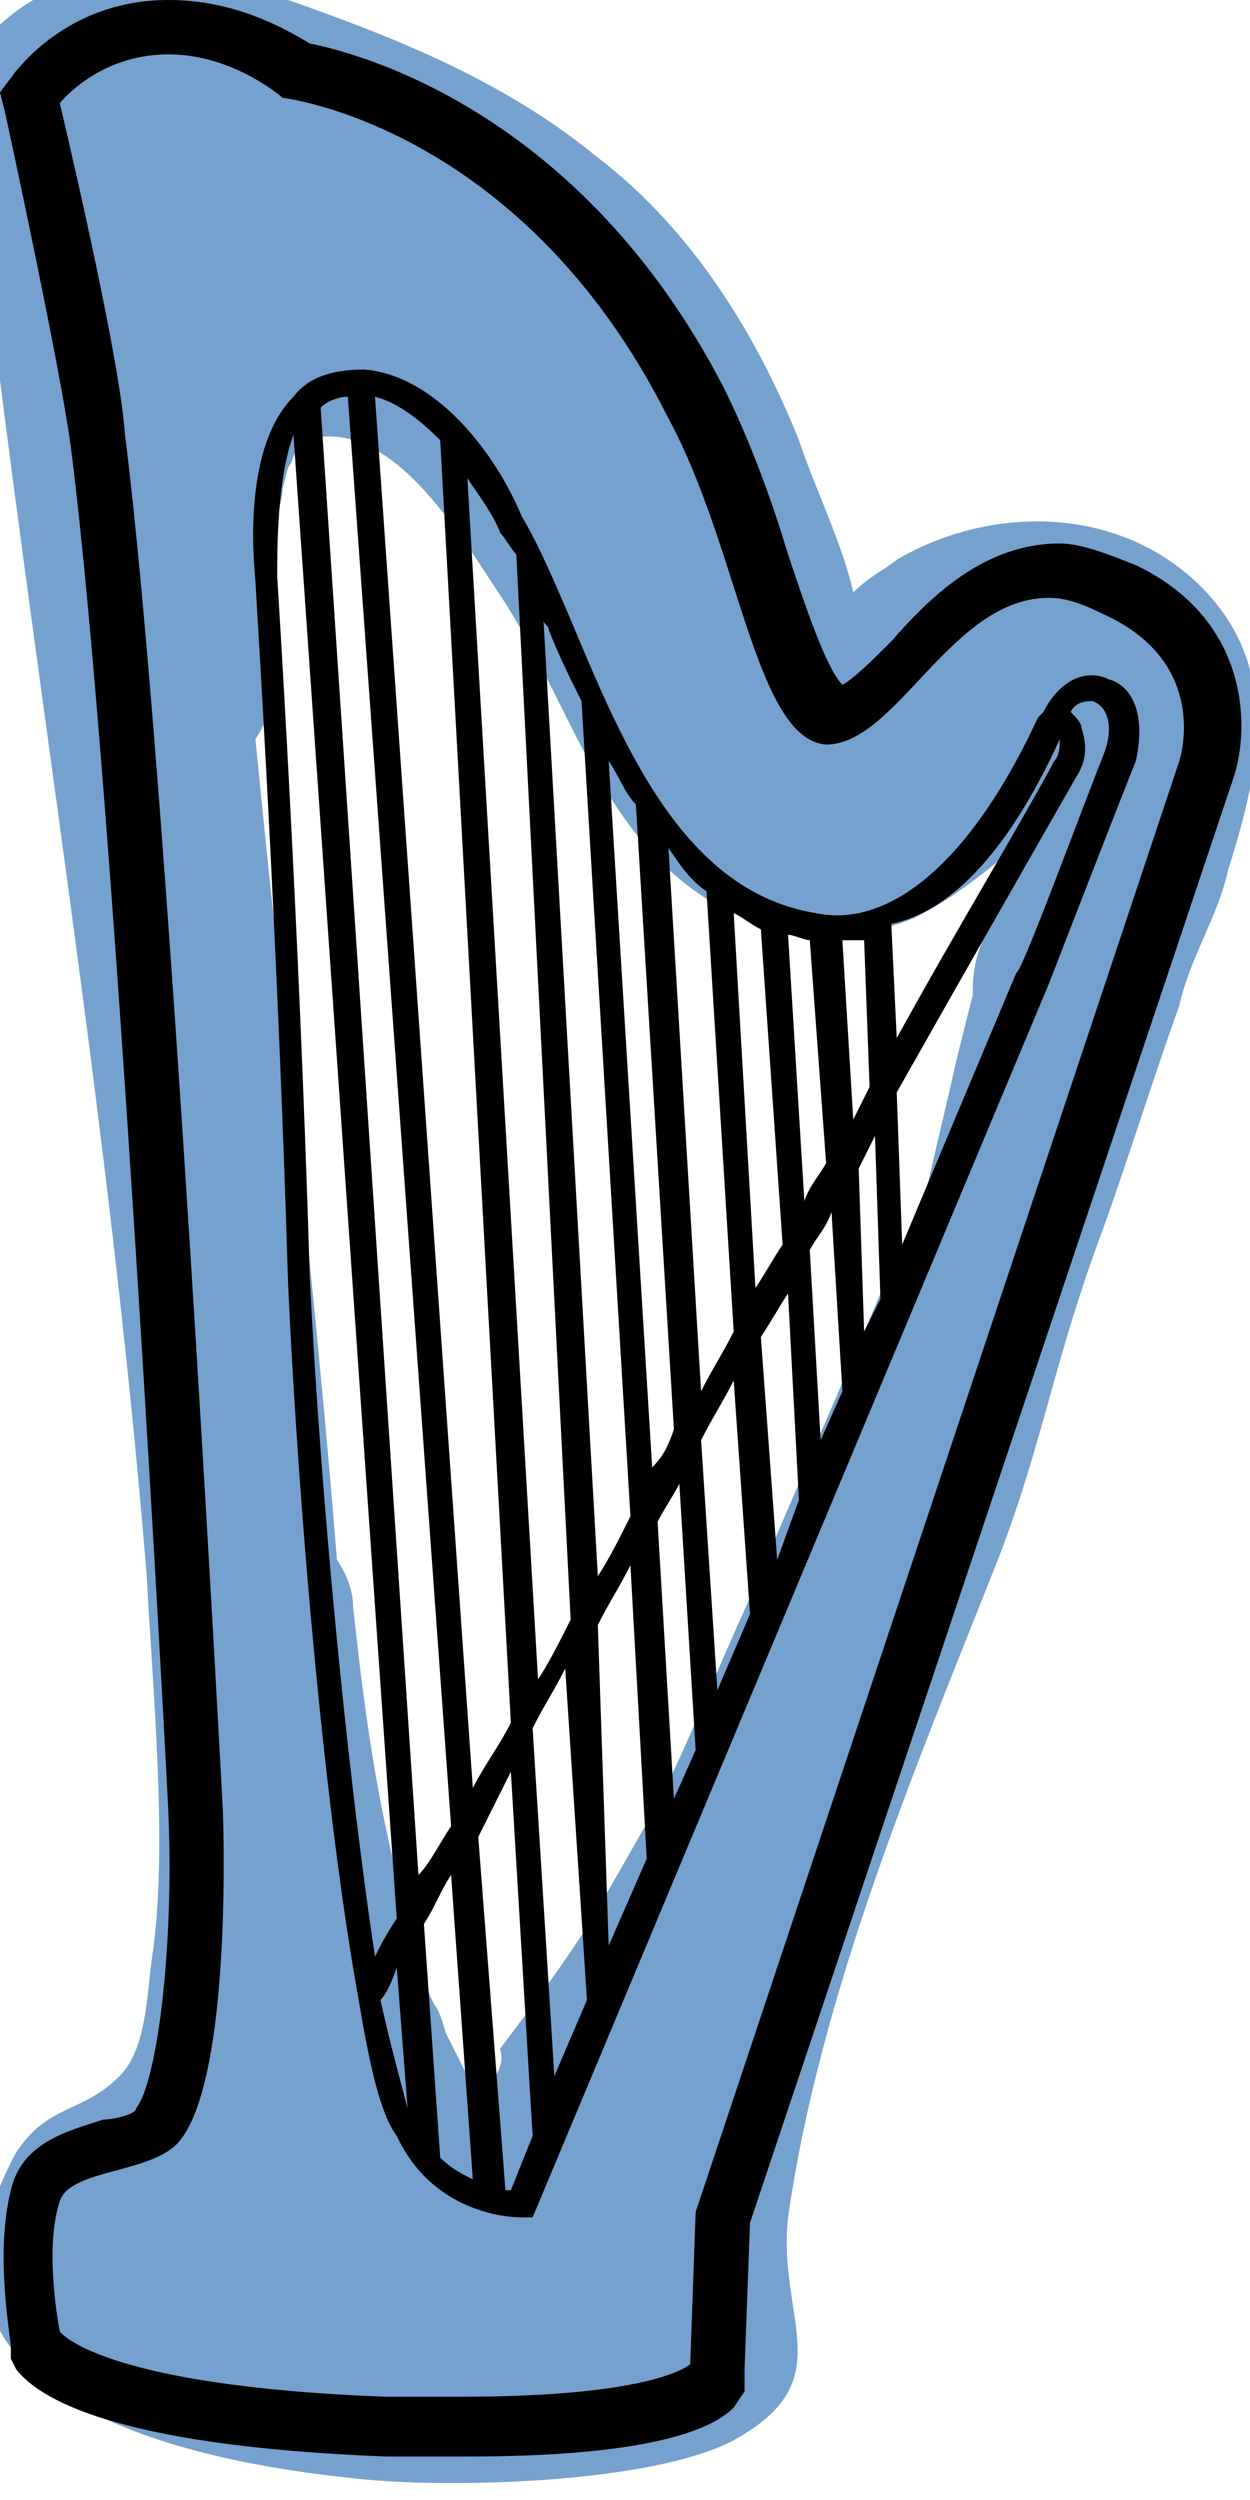 <?xml version="1.0" encoding="utf-8"?>
<!-- Generator: Adobe Illustrator 24.1.3, SVG Export Plug-In . SVG Version: 6.00 Build 0)  -->
<svg version="1.1" xmlns="http://www.w3.org/2000/svg" xmlns:xlink="http://www.w3.org/1999/xlink" x="0px" y="0px"
	 viewBox="0 0 23 46" style="enable-background:new 0 0 23 46;" xml:space="preserve">
<style type="text/css">
	.st0{fill:#75A1CE;}
</style>
<g id="colour">
	<path class="st0" d="M22,10.7c-1.5-1.4-3.8-1.4-5.5-0.4c-0.1,0.1-0.5,0.3-0.8,0.6c-0.2-0.9-0.7-1.9-1-2.8c-0.8-2-2-3.9-3.7-5.2
		C9.3,1.5,7.3,0.7,5.3,0c-2.2-0.8-4.6-0.9-6,1.3c-0.5,0.8-0.3,1.8,0.3,2.4C0.6,12.4,2,20.4,2.7,29C2.8,31,3.1,34,2.8,36
		c-0.1,0.7-0.1,1.7-0.6,2.2c-0.7,0.7-1.3,0.5-1.9,1.4c-2.5,4.6,3.3,5.7,6.2,6c1.7,0.2,5.5,0.1,7-0.7c2-1.1,0.8-2.2,1-4.1
		c0.6-4.2,2.4-8.4,3.9-12.2c0.8-2.1,1-3.6,1.9-6c0.4-1.1,0.9-2.7,1.4-4.1c0.2-0.9,0.7-1.6,0.9-2.5C23.2,14.1,23.6,12.2,22,10.7z
		 M8,36.9c-0.1-0.2-0.2-0.4-0.2-0.6c-0.2-0.5-0.3-0.9-0.4-1.4c-0.5-1.9-0.7-3.5-0.9-5.3c0-0.3-0.1-0.6-0.3-0.9c-0.4-5-1-10-1.5-15.1
		C4.9,13.3,5,13,5,12.6c0-0.6,0-1.2,0.1-1.9c0-0.2,0-0.4,0-0.7c0,0,0-0.4,0-0.4c0-0.2,0.1-0.4,0.1-0.6c0,0,0.1-0.4,0.1-0.4
		c0.1-0.1,0.1-0.3,0.2-0.4c0,0.1,0.3-0.1,0.1-0.1c1.6-0.5,2.9,1.8,3.7,3c1.2,1.9,1.8,4.3,3.8,5.5c1.1,0.6,2.5,0.8,3.7,0.3
		c0.6-0.3,1-0.6,1.5-1c0.1-0.1,0.2-0.1,0.3-0.2c-0.1,0.2-0.1,0.5-0.2,0.7c-0.1,0.2-0.1,0.5-0.2,0.7c-0.2,0.3-0.3,0.7-0.3,1.1
		c0,0,0,0.1,0,0.1c-0.1,0.4-0.2,0.8-0.3,1.2c-0.2,0.9-0.4,1.7-0.6,2.6c-0.3,0.6-0.5,1.2-0.8,1.7c-0.8,1.9-1.6,3.7-2.4,5.6
		c-0.6,1.3-1.1,2.6-1.7,3.8c-0.4,0.7-0.8,1.4-1.2,2.1c-0.5,0.8-1.1,1.6-1.7,2.4C9.3,38,9.1,38.2,9,38.4c0,0.1-0.1,0.1-0.2,0.2
		c-0.2-0.4-0.4-0.8-0.6-1.2C8.2,37.4,8.1,37,8,36.9z"/>
</g>
<g id="Layer_1">
	<path d="M20.9,10.4c-0.5-0.2-1-0.4-1.4-0.4c-1.4,0-2.4,1-3.1,1.8c-0.3,0.3-0.7,0.7-0.9,0.8c-0.3-0.3-0.7-1.5-1-2.4
		c-0.3-1-0.7-2.1-1.2-3.1C10.7,2.1,6.7,1,5.7,0.8C5.2,0.5,4.3,0,3.1,0C1.3,0,0.4,1.2,0.3,1.3L0,1.7l0.1,0.4c0,0,1,4.6,1.2,6.1
		c0.8,6.2,1.8,25,1.8,25.2c0.1,2.4-0.2,4.9-0.6,5.4C2.5,38.9,2.1,39,1.9,39c-0.6,0.2-1.5,0.4-1.7,1.3c-0.3,1.2,0,2.7,0,2.9l0,0.2
		l0.1,0.2C0.7,44.1,2,45,7.1,45.2c0.5,0,1,0,1.5,0c2.6,0,4.3-0.3,4.9-0.9l0.2-0.3l0-0.4l0.1-2.7l8.9-26.6C23,13.4,23,11.4,20.9,10.4
		z M21.7,14l-8.9,26.7l-0.1,2.8c0,0-0.6,0.6-4.2,0.6c-0.4,0-0.9,0-1.4,0c-5.3-0.2-6-1.2-6-1.2s-0.3-1.5,0-2.4
		c0.2-0.6,1.7-0.5,2.2-1.1c1-1.2,0.8-6.1,0.8-6.1s-1-19-1.8-25.3C2.2,6.5,1.1,1.9,1.1,1.9S1.8,1,3.1,1c1.2,0,2.1,0.8,2.1,0.8
		s4.4,0.5,7.1,5.9c1.3,2.4,1.6,5.9,2.9,6c0,0,0,0,0,0c1.3,0,2.3-2.7,4.1-2.7c0.3,0,0.6,0.1,1,0.3C22.3,12.2,21.7,14,21.7,14z
		 M20.4,12.5c-0.4-0.2-0.9,0-1.2,0.6l-0.1,0.1c-1.2,2.6-2.7,3.9-4.1,3.6c-2.4-0.4-3.5-3-4.5-5.4c-0.3-0.7-0.6-1.4-0.9-1.9
		C9.1,8.3,8,6.9,6.7,6.8c-0.5,0-1,0.1-1.3,0.5c-1,1-0.7,3.3-0.7,3.4c0,0.1,0.4,6.2,0.6,12.9c0.2,4.4,0.7,9.9,1.3,13.2c0,0,0,0,0,0
		l0,0c0.2,1.2,0.4,2.1,0.7,2.5c0.7,1.5,2.2,1.5,2.3,1.5c0,0,0,0,0,0l0.2,0l9.5-22.7c0,0,1.2-3.1,1.6-4.1
		C21.1,13.1,20.8,12.6,20.4,12.5z M19.5,13.6c0,0.1,0,0.3-0.1,0.4c-0.7,1.3-1.8,3.1-2.9,5.1l-0.1-2.1C17.4,16.8,18.5,15.8,19.5,13.6
		z M15.9,17.3L16,20c-0.1,0.2-0.2,0.4-0.3,0.6l-0.2-3.3C15.6,17.3,15.8,17.3,15.9,17.3z M11,29.9c0.2-0.4,0.4-0.7,0.6-1.1l0.3,5.4
		l-0.7,1.6L11,29.9z M10.8,36.8l-0.6,1.4l-0.4-6.4c0.2-0.4,0.4-0.7,0.6-1.1L10.8,36.8z M12.1,28c0.1-0.2,0.3-0.5,0.4-0.7l0.3,4.9
		l-0.4,0.9L12.1,28z M12,27l-0.8-13c0.2,0.3,0.3,0.6,0.5,0.8l0.7,11.5C12.3,26.6,12.2,26.8,12,27z M12.9,26.5
		c0.2-0.4,0.4-0.7,0.6-1.1l0.3,4.3l-0.6,1.4L12.9,26.5z M14,24.6c0.2-0.3,0.3-0.5,0.5-0.8l0.2,3.8l-0.4,1.1L14,24.6z M15.2,21.4
		c-0.1,0.2-0.3,0.4-0.4,0.7l-0.3-4.9c0.1,0,0.3,0.1,0.4,0.1L15.2,21.4z M14.4,22.9c-0.2,0.3-0.3,0.5-0.5,0.8l-0.4-6.9
		c0.2,0.1,0.3,0.2,0.5,0.3L14.4,22.9z M14.9,23c0.1-0.2,0.3-0.4,0.4-0.7l0.2,3.3l-0.4,0.9L14.9,23z M15.8,21.5
		c0.1-0.2,0.2-0.4,0.3-0.6l0.1,3l-0.3,0.6L15.8,21.5z M13,16.4l0.5,8.1c-0.2,0.4-0.4,0.7-0.6,1.1l-0.6-10
		C12.5,15.9,12.7,16.2,13,16.4z M10.7,12.9l0.9,15c-0.2,0.4-0.4,0.8-0.6,1.1L10,11.4c0,0.1,0.1,0.1,0.1,0.2
		C10.3,12.1,10.5,12.5,10.7,12.9z M9.5,10.2l1,19.6c-0.2,0.4-0.4,0.8-0.6,1.1L8.6,8.8c0.2,0.3,0.5,0.7,0.6,1
		C9.3,9.9,9.4,10.1,9.5,10.2z M7.8,35.4c0.2-0.3,0.3-0.6,0.5-0.9l0.4,5.6c-0.2-0.1-0.4-0.2-0.6-0.4L7.8,35.4z M7.7,34.5L5.9,7.5
		C6,7.4,6.2,7.3,6.4,7.3l1.9,26.3C8.1,33.9,7.9,34.3,7.7,34.5z M6.9,7.3c0.4,0.1,0.8,0.4,1.2,0.8l1.3,23.6c-0.2,0.4-0.5,0.8-0.7,1.2
		L6.9,7.3z M5.7,23.5c-0.2-6.7-0.6-12.9-0.6-12.9C5.1,10.1,5.1,8.8,5.4,8l1.9,27.3C7.1,35.6,7,35.8,6.9,36
		C6.4,32.7,5.9,27.6,5.7,23.5z M7,36.8c0.1-0.1,0.2-0.3,0.3-0.6l0.2,2.6C7.4,38.4,7.2,37.7,7,36.8z M9.4,40.3c0,0-0.1,0-0.1,0
		l-0.5-6.5C9,33.4,9.2,33,9.4,32.6l0.4,6.7L9.4,40.3z M20.3,13.9c-0.4,1-1.5,4-1.6,4l-2.1,5l-0.1-2.8c1.3-2.3,2.5-4.4,3.3-5.8
		c0.2-0.3,0.2-0.6,0.1-0.9c0-0.1-0.1-0.2-0.2-0.3c0.1-0.2,0.3-0.2,0.4-0.2C20.4,13,20.5,13.4,20.3,13.9z"/>
</g>
</svg>
